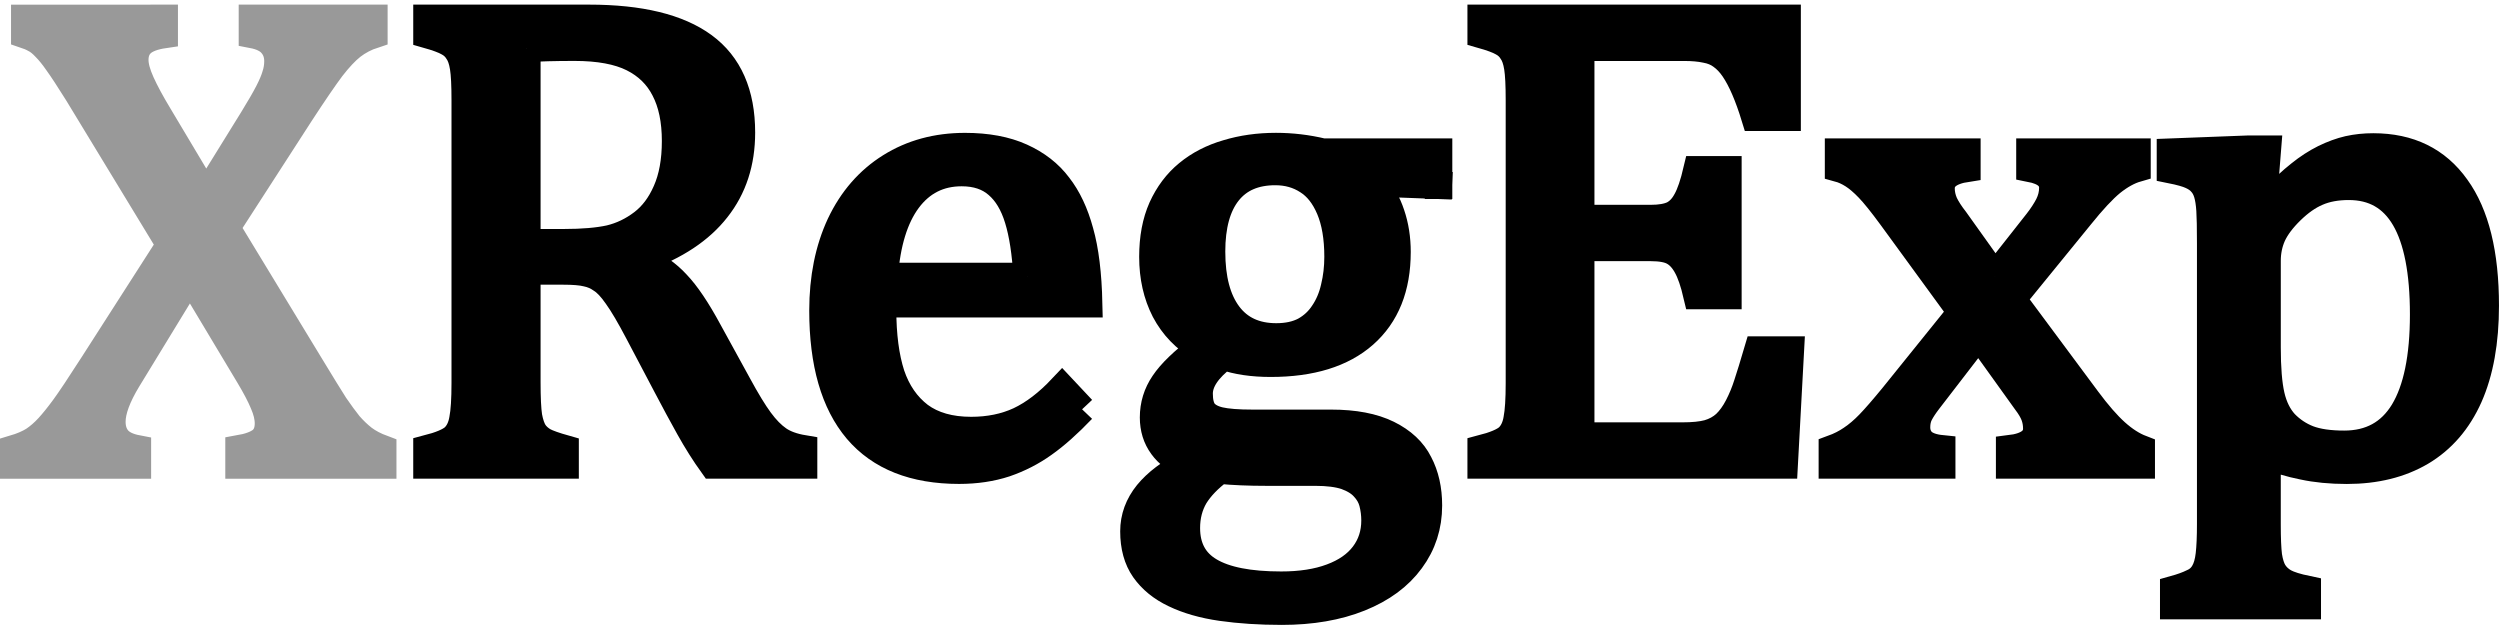 <?xml version="1.0" encoding="UTF-8" standalone="no"?>
<!-- Created with Inkscape (http://www.inkscape.org/) -->

<svg
   xmlns:dc="http://purl.org/dc/elements/1.1/"
   xmlns:cc="http://creativecommons.org/ns#"
   xmlns:rdf="http://www.w3.org/1999/02/22-rdf-syntax-ns#"
   xmlns:svg="http://www.w3.org/2000/svg"
   xmlns="http://www.w3.org/2000/svg"
   xmlns:sodipodi="http://sodipodi.sourceforge.net/DTD/sodipodi-0.dtd"
   xmlns:inkscape="http://www.inkscape.org/namespaces/inkscape"
   width="256"
   height="64"
   id="svg3149"
   version="1.1"
   inkscape:version="0.48.4 r9939"
   sodipodi:docname="xregexp-horizontal.svg"
   inkscape:export-filename="/home/amarcuse/site/common/images/badge/xregexp.png"
   inkscape:export-xdpi="90"
   inkscape:export-ydpi="90">
  <defs
     id="defs3151" />
  <sodipodi:namedview
     id="base"
     pagecolor="#ffffff"
     bordercolor="#666666"
     borderopacity="1.0"
     inkscape:pageopacity="0.0"
     inkscape:pageshadow="2"
     inkscape:zoom="2.2251158"
     inkscape:cx="50.039814"
     inkscape:cy="12.8253"
     inkscape:document-units="px"
     inkscape:current-layer="layer1"
     showgrid="false"
     inkscape:window-width="1171"
     inkscape:window-height="737"
     inkscape:window-x="189"
     inkscape:window-y="130"
     inkscape:window-maximized="0"
     fit-margin-top="0"
     fit-margin-left="0"
     fit-margin-right="0"
     fit-margin-bottom="0" />
  <g
     inkscape:label="Layer 1"
     inkscape:groupmode="layer"
     id="layer1"
     transform="translate(-2.156,-981.188)">
    <path
       inkscape:connector-curvature="0"
       id="path3087"
       style="font-size:28px;font-style:normal;font-variant:normal;font-weight:normal;font-stretch:normal;text-align:start;line-height:125%;letter-spacing:-0.115px;word-spacing:0px;writing-mode:lr-tb;text-anchor:start;fill:#999999;fill-opacity:1;stroke:#999999;stroke-width:2.822;stroke-linecap:square;stroke-opacity:1;font-family:Cambria;-inkscape-font-specification:Cambria"
       d="m 18.967,983.073 0,1.642 c -1.072,0.157 -1.842,0.447 -2.311,0.871 -0.469,0.424 -0.703,1.005 -0.703,1.742 -1.3e-5,0.625 0.212,1.407 0.636,2.345 0.424,0.938 1.027,2.055 1.809,3.35 l 4.857,8.139 4.79,-7.738 c 0.715,-1.161 1.251,-2.088 1.608,-2.78 0.357,-0.692 0.603,-1.273 0.737,-1.742 0.156,-0.469 0.234,-0.949 0.234,-1.44 -2.7e-5,-0.692 -0.201,-1.273 -0.603,-1.742 -0.402,-0.491 -1.072,-0.826 -2.01,-1.005 l 0,-1.642 12.427,0 0,1.642 c -0.826,0.268 -1.574,0.659 -2.244,1.172 -0.648,0.514 -1.351,1.262 -2.11,2.244 -0.737,0.982 -1.798,2.535 -3.182,4.656 l -7.57,11.724 8.508,14.002 c 1.206,1.988 2.066,3.383 2.579,4.187 0.536,0.781 1.027,1.451 1.474,2.01 0.469,0.536 0.96,1.005 1.474,1.407 0.536,0.402 1.195,0.748 1.976,1.038 l 0,1.641 -14.705,0 0,-1.641 c 1.027,-0.179 1.786,-0.458 2.278,-0.837 0.491,-0.402 0.737,-0.994 0.737,-1.775 -2.7e-5,-0.625 -0.168,-1.317 -0.502,-2.077 -0.313,-0.759 -0.804,-1.697 -1.474,-2.814 l -6.063,-10.116 -6.398,10.484 c -1.072,1.764 -1.608,3.216 -1.608,4.355 -10e-6,0.737 0.201,1.34 0.603,1.809 0.402,0.469 1.072,0.793 2.01,0.971 l 0,1.641 -12.662,0 0,-1.641 c 0.826,-0.245 1.507,-0.536 2.043,-0.871 0.536,-0.357 1.05,-0.804 1.541,-1.34 0.491,-0.536 1.038,-1.217 1.641,-2.043 0.603,-0.826 1.563,-2.267 2.881,-4.321 l 7.905,-12.326 -9.446,-15.542 c -0.893,-1.429 -1.574,-2.467 -2.043,-3.115 -0.447,-0.648 -0.871,-1.172 -1.273,-1.574 -0.38,-0.402 -0.726,-0.681 -1.038,-0.837 -0.313,-0.179 -0.67,-0.335 -1.072,-0.469 l 0,-1.642 14.269,0" />
    <path
       inkscape:connector-curvature="0"
       id="path3089"
       style="font-size:28px;font-style:normal;font-variant:normal;font-weight:normal;font-stretch:normal;text-align:start;line-height:125%;letter-spacing:-0.115px;word-spacing:0px;writing-mode:lr-tb;text-anchor:start;fill:#000000;fill-opacity:1;stroke:#000000;stroke-width:2.822;stroke-opacity:1;font-family:Cambria;-inkscape-font-specification:Cambria"
       d="m 56.1,1008.932 0,11.389 c -1.5e-5,1.608 0.056,2.78 0.167,3.517 0.134,0.715 0.324,1.262 0.569,1.641 0.246,0.357 0.581,0.659 1.005,0.905 0.424,0.223 1.15,0.48 2.177,0.77 l 0,1.641 -14.135,0 0,-1.641 c 1.385,-0.357 2.311,-0.748 2.78,-1.172 0.469,-0.447 0.77,-1.072 0.904,-1.876 0.156,-0.804 0.234,-2.032 0.234,-3.685 l 0,-28.974 c -9e-6,-1.541 -0.056,-2.657 -0.167,-3.35 -0.112,-0.714 -0.301,-1.262 -0.569,-1.641 -0.246,-0.402 -0.581,-0.715 -1.005,-0.938 -0.424,-0.246 -1.15,-0.514 -2.177,-0.804 l 0,-1.642 16.581,0 c 5.225,2.5e-4 9.133,0.949 11.724,2.847 2.59,1.898 3.886,4.846 3.886,8.843 -3.7e-5,3.059 -0.849,5.661 -2.546,7.805 -1.675,2.144 -4.198,3.819 -7.57,5.024 l 0,0.268 c 1.362,0.558 2.523,1.362 3.484,2.412 0.983,1.027 2.066,2.635 3.249,4.823 l 3.015,5.493 c 0.871,1.608 1.619,2.836 2.244,3.685 0.625,0.849 1.262,1.496 1.909,1.943 0.648,0.447 1.507,0.759 2.579,0.938 l 0,1.641 -9.278,0 c -0.849,-1.183 -1.653,-2.456 -2.412,-3.819 -0.759,-1.362 -1.507,-2.747 -2.244,-4.154 l -2.948,-5.594 c -0.893,-1.697 -1.63,-2.948 -2.211,-3.751 -0.558,-0.804 -1.083,-1.362 -1.574,-1.675 -0.469,-0.335 -0.983,-0.558 -1.541,-0.67 -0.536,-0.135 -1.351,-0.201 -2.445,-0.201 l -3.685,0 m 0,-22.778 0,19.897 3.785,0 c 1.943,0 3.517,-0.135 4.723,-0.402 1.206,-0.29 2.322,-0.826 3.35,-1.608 1.027,-0.781 1.842,-1.864 2.445,-3.249 0.625,-1.407 0.938,-3.127 0.938,-5.159 -3e-5,-2.121 -0.368,-3.885 -1.105,-5.293 -0.715,-1.407 -1.809,-2.479 -3.283,-3.216 -1.474,-0.737 -3.461,-1.105 -5.962,-1.105 -2.01,0 -3.64,0.044 -4.89,0.135" />
    <path
       inkscape:connector-curvature="0"
       id="path3091"
       style="font-size:28px;font-style:normal;font-variant:normal;font-weight:normal;font-stretch:normal;text-align:start;line-height:125%;letter-spacing:-0.115px;word-spacing:0px;writing-mode:lr-tb;text-anchor:start;fill:#000000;fill-opacity:1;stroke:#000000;stroke-width:2.822;stroke-opacity:1;font-family:Cambria;-inkscape-font-specification:Cambria"
       d="m 112.962,1023.101 c -1.429,1.496 -2.747,2.668 -3.953,3.517 -1.184,0.849 -2.49,1.518 -3.919,2.01 -1.429,0.469 -3.004,0.703 -4.723,0.703 -4.6,0 -8.073,-1.373 -10.417,-4.12 -2.345,-2.769 -3.517,-6.845 -3.517,-12.226 -5e-6,-3.327 0.592,-6.264 1.775,-8.809 1.206,-2.546 2.914,-4.511 5.125,-5.895 2.211,-1.385 4.756,-2.077 7.637,-2.077 2.255,0 4.176,0.357 5.761,1.072 1.585,0.715 2.847,1.697 3.785,2.948 0.96,1.228 1.697,2.792 2.211,4.69 0.536,1.876 0.837,4.332 0.904,7.369 l -21.103,0 0,0.603 c -1e-5,2.635 0.29,4.857 0.871,6.666 0.603,1.787 1.574,3.193 2.914,4.221 1.362,1.005 3.126,1.507 5.292,1.507 1.831,0 3.472,-0.335 4.924,-1.005 1.474,-0.692 2.936,-1.809 4.388,-3.349 l 2.043,2.177 m -5.627,-13.6 c -0.134,-2.412 -0.435,-4.377 -0.904,-5.895 -0.469,-1.541 -1.172,-2.713 -2.11,-3.517 -0.938,-0.826 -2.166,-1.239 -3.685,-1.239 -2.3,0 -4.142,0.927 -5.527,2.78 -1.362,1.831 -2.166,4.455 -2.412,7.871 l 14.638,0" />
    <path
       inkscape:connector-curvature="0"
       id="path3093"
       style="font-size:28px;font-style:normal;font-variant:normal;font-weight:normal;font-stretch:normal;text-align:start;line-height:125%;letter-spacing:-0.115px;word-spacing:0px;writing-mode:lr-tb;text-anchor:start;fill:#000000;fill-opacity:1;stroke:#000000;stroke-width:2.822;stroke-linecap:square;stroke-opacity:1;font-family:Cambria;-inkscape-font-specification:Cambria"
       d="m 149.459,1000.156 -6.197,-0.235 -0.301,0.369 c 0.692,0.692 1.239,1.641 1.641,2.847 0.402,1.184 0.603,2.468 0.603,3.852 -3e-5,3.64 -1.128,6.454 -3.383,8.441 -2.233,1.965 -5.415,2.948 -9.546,2.948 -1.853,0 -3.45,-0.235 -4.79,-0.703 -1.697,1.295 -2.546,2.568 -2.546,3.819 -1e-5,0.826 0.156,1.451 0.469,1.876 0.335,0.424 0.871,0.726 1.608,0.904 0.759,0.179 1.898,0.268 3.417,0.268 l 8.039,0 c 2.367,0 4.299,0.368 5.795,1.105 1.496,0.737 2.557,1.731 3.182,2.981 0.648,1.228 0.971,2.669 0.971,4.321 -3e-5,2.099 -0.603,3.964 -1.809,5.594 -1.206,1.652 -2.948,2.936 -5.225,3.852 -2.278,0.916 -4.935,1.373 -7.972,1.373 -2.255,0 -4.321,-0.135 -6.197,-0.402 -1.853,-0.268 -3.45,-0.726 -4.79,-1.373 -1.318,-0.625 -2.345,-1.463 -3.082,-2.512 -0.715,-1.027 -1.072,-2.322 -1.072,-3.886 0,-1.407 0.469,-2.691 1.407,-3.852 0.938,-1.139 2.267,-2.144 3.986,-3.015 -1.05,-0.424 -1.876,-1.05 -2.479,-1.876 -0.603,-0.826 -0.904,-1.798 -0.904,-2.914 0,-1.273 0.357,-2.434 1.072,-3.484 0.715,-1.072 1.976,-2.289 3.785,-3.651 -1.608,-0.938 -2.836,-2.211 -3.685,-3.819 -0.826,-1.608 -1.239,-3.439 -1.239,-5.494 -10e-6,-1.92 0.313,-3.584 0.938,-4.991 0.648,-1.429 1.53,-2.601 2.646,-3.517 1.139,-0.938 2.479,-1.63 4.02,-2.077 1.541,-0.469 3.204,-0.703 4.991,-0.703 1.608,0 3.204,0.189 4.79,0.569 l 11.858,0 0,3.383 m -23.246,6.8 c -10e-6,2.791 0.569,4.946 1.708,6.465 1.139,1.518 2.78,2.277 4.924,2.277 1.139,0 2.11,-0.211 2.914,-0.636 0.804,-0.447 1.451,-1.05 1.943,-1.809 0.514,-0.759 0.882,-1.63 1.105,-2.613 0.246,-1.005 0.368,-2.054 0.368,-3.149 -2e-5,-1.965 -0.279,-3.606 -0.837,-4.924 -0.558,-1.318 -1.318,-2.278 -2.278,-2.881 -0.96,-0.625 -2.066,-0.938 -3.316,-0.938 -2.121,0 -3.74,0.703 -4.857,2.11 -1.117,1.407 -1.675,3.439 -1.675,6.096 m 0.837,22.375 c -1.139,0.849 -1.999,1.742 -2.579,2.68 -0.558,0.96 -0.837,2.043 -0.837,3.249 -1e-5,2.01 0.793,3.484 2.378,4.422 1.608,0.96 4.053,1.44 7.336,1.44 2.01,0 3.729,-0.268 5.158,-0.804 1.451,-0.536 2.557,-1.306 3.316,-2.311 0.759,-1.005 1.139,-2.177 1.139,-3.517 -3e-5,-0.625 -0.078,-1.239 -0.234,-1.842 -0.156,-0.581 -0.458,-1.105 -0.904,-1.574 -0.424,-0.469 -1.038,-0.848 -1.842,-1.139 -0.804,-0.268 -1.853,-0.402 -3.149,-0.402 l -4.991,0 c -1.809,0 -3.405,-0.066 -4.79,-0.201" />
    <path
       inkscape:connector-curvature="0"
       id="path3095"
       style="font-size:28px;font-style:normal;font-variant:normal;font-weight:normal;font-stretch:normal;text-align:start;line-height:125%;letter-spacing:-0.115px;word-spacing:0px;writing-mode:lr-tb;text-anchor:start;fill:#000000;fill-opacity:1;stroke:#000000;stroke-width:2.822;stroke-linecap:square;stroke-miterlimit:4;stroke-opacity:1;stroke-dasharray:none;font-family:Cambria;-inkscape-font-specification:Cambria"
       d="m 185.152,983.073 0,10.116 -3.283,0 c -0.335,-1.094 -0.681,-2.054 -1.038,-2.88 -0.357,-0.826 -0.726,-1.519 -1.105,-2.077 -0.38,-0.558 -0.804,-1.005 -1.273,-1.34 -0.447,-0.335 -0.983,-0.558 -1.608,-0.67 -0.625,-0.135 -1.373,-0.201 -2.244,-0.201 l -10.585,0 0,17.552 7.168,0 c 0.983,0 1.753,-0.135 2.311,-0.402 0.558,-0.29 1.016,-0.77 1.373,-1.44 0.38,-0.67 0.737,-1.719 1.072,-3.149 l 3.149,0 0,12.863 -3.149,0 c -0.313,-1.34 -0.659,-2.345 -1.038,-3.015 -0.38,-0.692 -0.837,-1.183 -1.373,-1.474 -0.514,-0.29 -1.295,-0.435 -2.345,-0.436 l -7.168,0 0,19.327 10.417,0 c 1.094,0 1.976,-0.088 2.646,-0.268 0.692,-0.201 1.284,-0.525 1.775,-0.971 0.491,-0.469 0.927,-1.072 1.306,-1.809 0.38,-0.737 0.692,-1.496 0.938,-2.278 0.268,-0.804 0.625,-1.965 1.072,-3.484 l 3.316,0 -0.636,11.757 -31.018,0 0,-1.641 c 1.385,-0.357 2.311,-0.748 2.78,-1.172 0.469,-0.447 0.77,-1.072 0.904,-1.876 0.156,-0.804 0.234,-2.032 0.234,-3.685 l 0,-28.974 c -1e-5,-1.541 -0.056,-2.657 -0.167,-3.35 -0.112,-0.714 -0.301,-1.262 -0.569,-1.641 -0.246,-0.402 -0.581,-0.715 -1.005,-0.938 -0.424,-0.246 -1.15,-0.514 -2.177,-0.804 l 0,-1.642 31.319,0" />
    <path
       inkscape:connector-curvature="0"
       id="path3097"
       style="font-size:28px;font-style:normal;font-variant:normal;font-weight:normal;font-stretch:normal;text-align:start;line-height:125%;letter-spacing:-0.115px;word-spacing:0px;writing-mode:lr-tb;text-anchor:start;fill:#000000;fill-opacity:1;stroke:#000000;stroke-width:2.822;stroke-opacity:1;font-family:Cambria;-inkscape-font-specification:Cambria"
       d="m 206.441,1009.468 4.355,-5.527 c 0.469,-0.603 0.849,-1.184 1.139,-1.742 0.29,-0.581 0.435,-1.172 0.435,-1.775 -2e-5,-0.514 -0.19,-0.938 -0.569,-1.273 -0.38,-0.335 -0.971,-0.58 -1.775,-0.737 l 0,-1.642 10.953,0 0,1.642 c -0.849,0.245 -1.72,0.726 -2.613,1.44 -0.871,0.715 -1.943,1.865 -3.216,3.45 l -6.934,8.508 7.637,10.283 c 1.094,1.474 2.077,2.602 2.948,3.383 0.871,0.782 1.742,1.34 2.613,1.675 l 0,1.641 -13.466,0 0,-1.641 c 1.853,-0.223 2.78,-0.915 2.78,-2.077 -2e-5,-0.469 -0.078,-0.916 -0.234,-1.34 -0.156,-0.424 -0.447,-0.916 -0.871,-1.474 l -4.857,-6.766 -5.158,6.699 c -0.38,0.491 -0.681,0.949 -0.904,1.373 -0.201,0.402 -0.301,0.86 -0.301,1.373 -1e-5,0.603 0.201,1.105 0.603,1.507 0.424,0.38 1.083,0.614 1.976,0.703 l 0,1.641 -11.188,0 0,-1.641 c 0.737,-0.268 1.396,-0.603 1.976,-1.005 0.603,-0.402 1.206,-0.916 1.809,-1.541 0.625,-0.648 1.44,-1.586 2.445,-2.814 l 6.967,-8.642 -7.135,-9.781 c -0.983,-1.34 -1.764,-2.311 -2.345,-2.914 -0.581,-0.603 -1.117,-1.061 -1.608,-1.373 -0.491,-0.313 -0.983,-0.536 -1.474,-0.67 l 0,-1.642 13.131,0 0,1.642 c -1.764,0.268 -2.646,0.96 -2.646,2.077 -1e-5,0.514 0.112,1.027 0.335,1.541 0.246,0.514 0.614,1.083 1.105,1.708 l 4.087,5.728" />
    <path
       inkscape:connector-curvature="0"
       id="path3099"
       style="font-size:28px;font-style:normal;font-variant:normal;font-weight:normal;font-stretch:normal;text-align:start;line-height:125%;letter-spacing:-0.115px;word-spacing:0px;writing-mode:lr-tb;text-anchor:start;fill:#000000;fill-opacity:1;stroke:#000000;stroke-width:2.822;stroke-opacity:1;font-family:Cambria;-inkscape-font-specification:Cambria"
       d="m 234.296,1027.791 0,7.068 c -10e-6,1.451 0.045,2.534 0.134,3.249 0.112,0.715 0.29,1.273 0.536,1.675 0.268,0.424 0.636,0.77 1.105,1.038 0.491,0.268 1.273,0.514 2.345,0.737 l 0,1.641 -13.666,0 0,-1.641 c 0.804,-0.223 1.452,-0.458 1.943,-0.703 0.514,-0.223 0.904,-0.569 1.172,-1.038 0.268,-0.447 0.447,-1.061 0.536,-1.842 0.089,-0.782 0.134,-1.82 0.134,-3.115 l 0,-28.74 c -1e-5,-1.608 -0.022,-2.747 -0.067,-3.417 -0.045,-0.692 -0.134,-1.262 -0.268,-1.708 -0.134,-0.447 -0.335,-0.815 -0.603,-1.105 -0.246,-0.29 -0.592,-0.536 -1.038,-0.737 -0.424,-0.201 -1.139,-0.402 -2.144,-0.603 l 0,-1.775 7.872,-0.301 2.043,0 -0.435,5.46 0.502,0.135 c 1.385,-1.407 2.479,-2.423 3.283,-3.048 0.804,-0.648 1.63,-1.183 2.479,-1.608 0.871,-0.424 1.697,-0.726 2.479,-0.904 0.804,-0.179 1.652,-0.268 2.546,-0.268 3.685,0 6.509,1.385 8.475,4.154 1.987,2.747 2.981,6.777 2.981,12.092 -5e-5,3.685 -0.558,6.789 -1.675,9.312 -1.117,2.501 -2.747,4.388 -4.89,5.661 -2.121,1.25 -4.656,1.876 -7.604,1.876 -1.653,0 -3.149,-0.145 -4.489,-0.435 -1.34,-0.268 -2.568,-0.636 -3.685,-1.105 m 0,-11.054 c -1e-5,2.144 0.134,3.796 0.402,4.957 0.268,1.161 0.737,2.11 1.407,2.847 0.692,0.715 1.496,1.25 2.412,1.608 0.938,0.357 2.166,0.536 3.685,0.536 2.702,0 4.734,-1.116 6.096,-3.35 1.362,-2.255 2.043,-5.572 2.043,-9.948 -5e-5,-8.754 -2.557,-13.131 -7.671,-13.131 -1.251,0 -2.334,0.201 -3.249,0.603 -0.893,0.38 -1.786,1.005 -2.68,1.876 -0.893,0.871 -1.53,1.72 -1.909,2.546 -0.357,0.804 -0.536,1.675 -0.536,2.613 l 0,8.843" />
  </g>
</svg>

